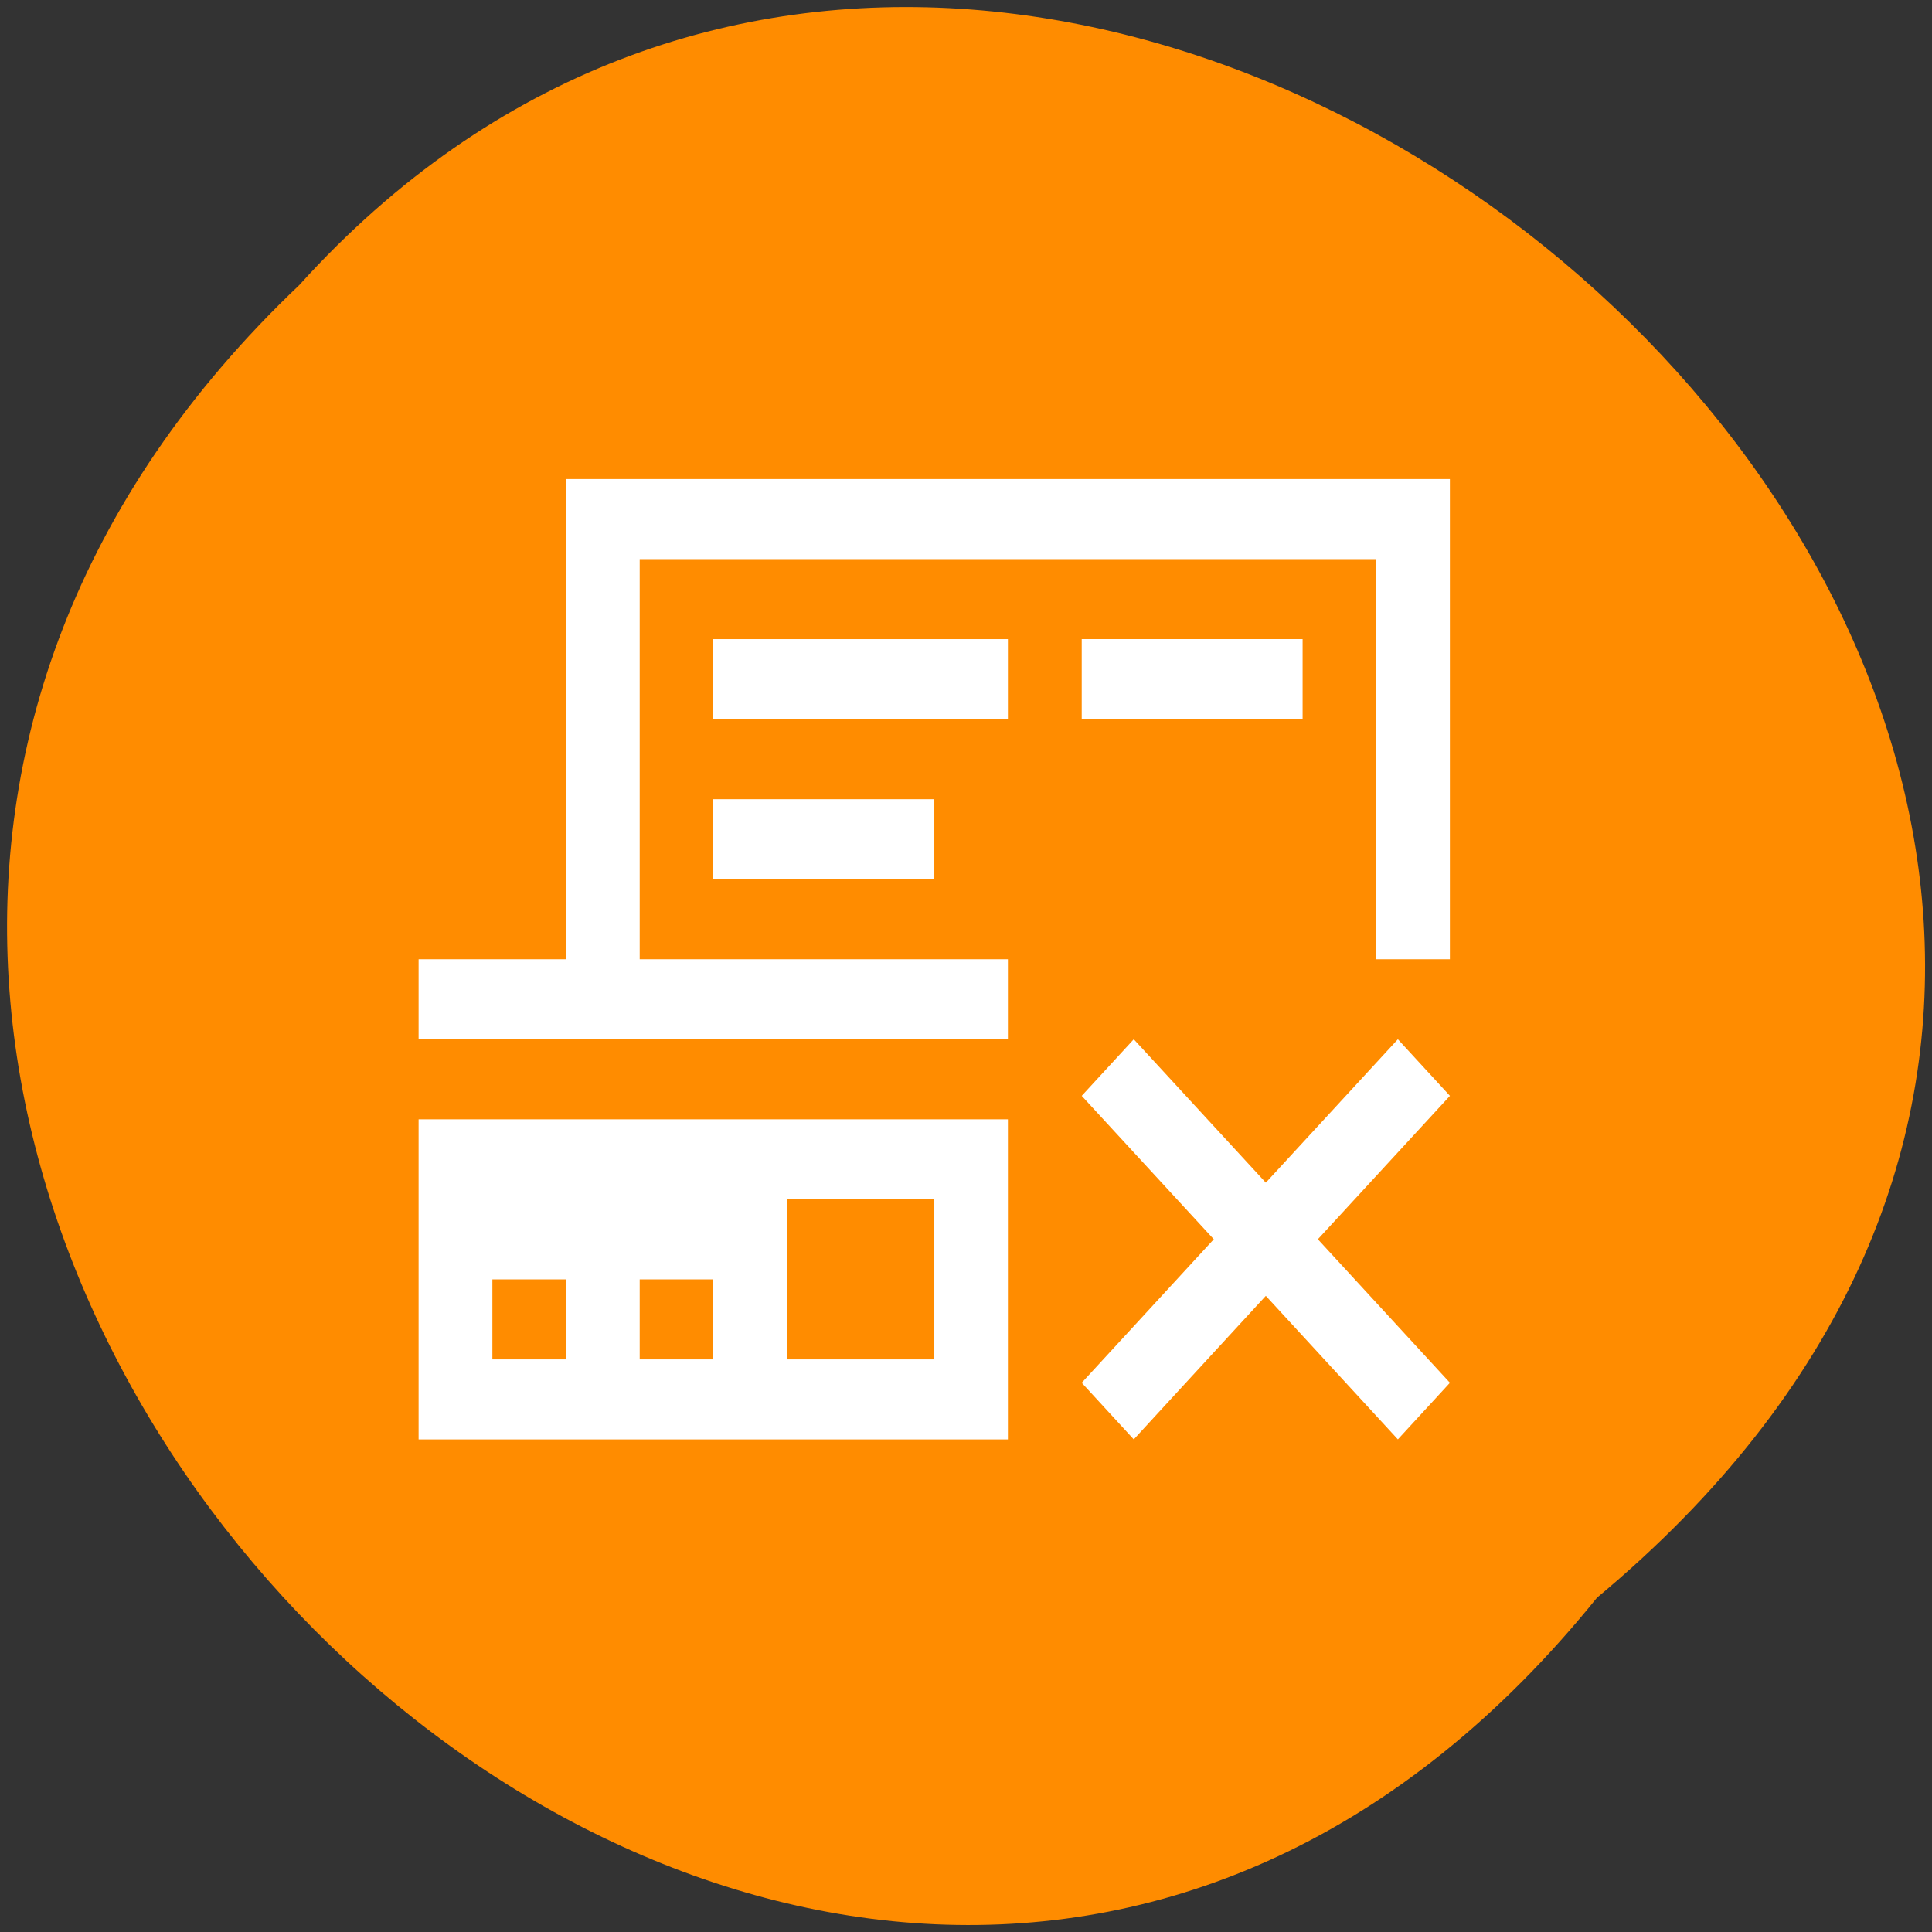 <svg xmlns="http://www.w3.org/2000/svg" viewBox="0 0 48 48"><rect x="0" y="0" width="48" height="48" fill="#333333" stroke="none"/><path d="m 39.676 39.695 c -19.516 24.18 -54.746 -11.219 -32.24 -32.613 c 19.371 -21.441 56.965 12.02 32.24 32.613" fill="#ff8c00"/><g fill="#fff"><path d="m 14.06 11.902 v 11.93 h -3.66 v 1.988 h 14.641 v -1.988 h -9.148 v -9.941 h 18.301 v 9.941 h 1.828 v -11.93 m -18.301 3.977 v 1.988 h 7.32 v -1.988 m -7.32 3.977 v 1.988 h 5.492 v -1.988 m -12.813 7.953 v 7.953 h 14.641 v -7.953 m -5.488 1.988 h 3.66 v 3.977 h -3.66 m -7.32 -1.988 h 1.828 v 1.988 h -1.828 m 3.66 -1.988 h 1.828 v 1.988 h -1.828"/><path d="m 26.875 15.879 v 1.988 h 5.488 v -1.988 m -4.195 9.941 l -1.293 1.406 l 3.281 3.563 l -3.281 3.566 l 1.293 1.406 l 3.281 -3.566 l 3.281 3.566 l 1.293 -1.406 l -3.281 -3.566 l 3.281 -3.563 l -1.293 -1.406 l -3.281 3.563"/></g></svg>